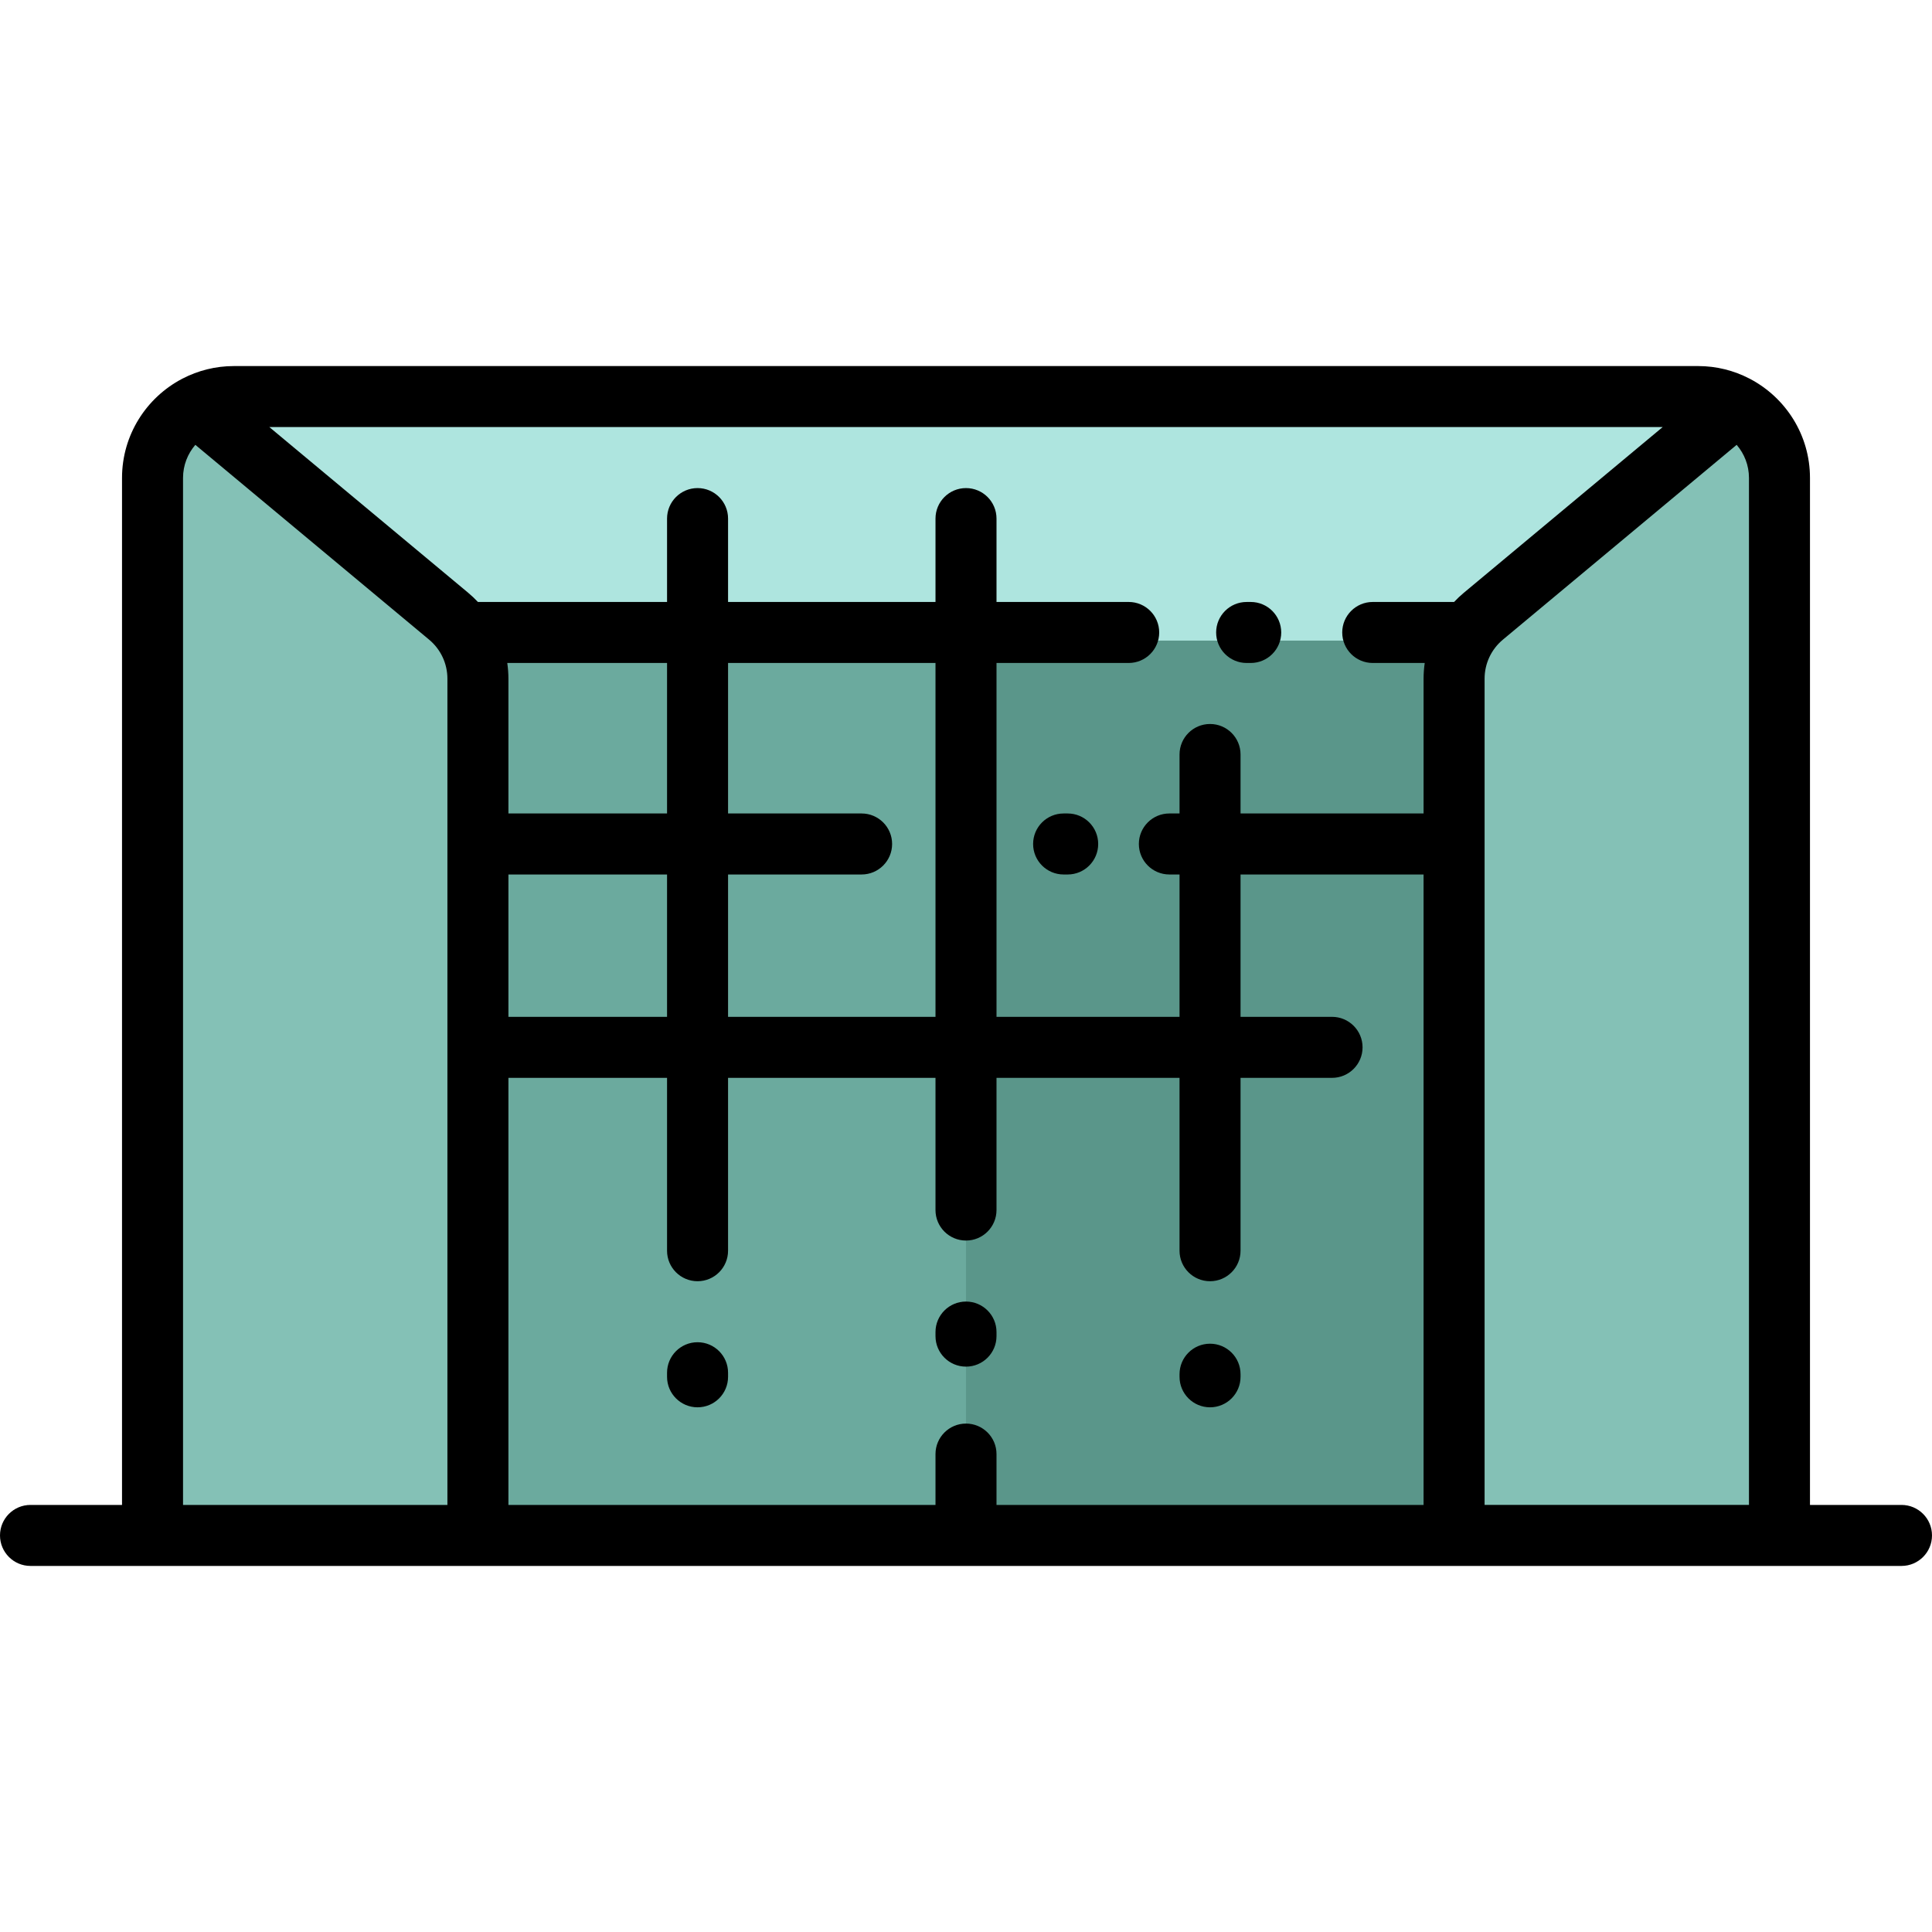 <?xml version="1.0" encoding="iso-8859-1"?>
<!-- Generator: Adobe Illustrator 19.0.0, SVG Export Plug-In . SVG Version: 6.00 Build 0)  -->
<svg version="1.1" id="Layer_1" xmlns="http://www.w3.org/2000/svg" xmlns:xlink="http://www.w3.org/1999/xlink" x="0px" y="0px"
	 viewBox="0 0 512 512" style="enable-background:new 0 0 512 512;" xml:space="preserve">
<path style="fill:#5A968A;" d="M40.421,406.905V126.653c0-11.906,9.651-21.558,21.558-21.558h388.042
	c11.906,0,21.558,9.651,21.558,21.558v280.253"/>
<path style="fill:#6BAA9E;" d="M256,406.905H126.653V137.432H256V406.905z"/>
<path style="fill:#AEE5DF;" d="M40.421,169.768v-43.116c0-11.906,9.651-21.558,21.558-21.558h388.042
	c11.906,0,21.558,9.651,21.558,21.558v43.116H40.421z"/>
<path style="fill:#84C1B6;" d="M52.718,107.208l73.935,62.56v237.137H40.421V126.653C40.421,118.066,45.453,110.675,52.718,107.208z
	 M459.282,107.208l-73.935,62.56v237.137h86.232V126.653C471.579,118.066,466.547,110.675,459.282,107.208z"/>
<path d="M503.916,398.821h-24.253V126.653c0-11.377-6.447-21.272-15.876-26.239c-0.055-0.029-0.109-0.057-0.164-0.084
	c-4.078-2.116-8.701-3.319-13.602-3.319H61.979c-4.907,0-9.535,1.206-13.615,3.325c-0.046,0.024-0.093,0.046-0.139,0.071
	c-9.436,4.965-15.888,14.863-15.888,26.246v272.168H8.084c-4.466,0-8.084,3.62-8.084,8.084s3.618,8.084,8.084,8.084h495.832
	c4.466,0,8.084-3.62,8.084-8.084S508.382,398.821,503.916,398.821z M256,377.263c-4.466,0-8.084,3.62-8.084,8.084v13.474H134.737
	V285.642h42.038v45.811c0,4.465,3.618,8.084,8.084,8.084c4.466,0,8.084-3.62,8.084-8.084v-45.811h54.973v35.032
	c0,4.465,3.618,8.084,8.084,8.084s8.084-3.62,8.084-8.084v-35.032h48.505v45.811c0,4.465,3.618,8.084,8.084,8.084
	s8.084-3.62,8.084-8.084v-45.811h24.253c4.466,0,8.084-3.62,8.084-8.084c0-4.465-3.618-8.084-8.084-8.084h-24.253v-37.726h48.505
	v167.074H264.084v-13.474C264.084,380.883,260.466,377.263,256,377.263z M387.929,157.093c-0.916,0.763-1.774,1.579-2.583,2.435
	h-21.557c-4.466,0-8.084,3.62-8.084,8.084c0,4.465,3.618,8.084,8.084,8.084h13.777c-0.194,1.371-0.303,2.763-0.303,4.169v35.713
	h-48.505v-15.629c0-4.465-3.618-8.084-8.084-8.084s-8.084,3.62-8.084,8.084v15.629h-2.695c-4.466,0-8.084,3.62-8.084,8.084
	c0,4.465,3.618,8.084,8.084,8.084h2.695v37.726h-48.505v-93.777h35.032c4.466,0,8.084-3.62,8.084-8.084
	c0-4.465-3.618-8.084-8.084-8.084h-35.032v-22.097c0-4.465-3.618-8.084-8.084-8.084s-8.084,3.62-8.084,8.084v22.097h-54.973v-22.097
	c0-4.465-3.618-8.084-8.084-8.084c-4.466,0-8.084,3.62-8.084,8.084v22.097h-50.12c-0.808-0.855-1.666-1.671-2.583-2.435
	l-52.698-43.915h369.252L387.929,157.093z M134.434,175.697h42.341v39.882h-42.038v-35.713
	C134.737,178.459,134.627,177.068,134.434,175.697z M134.737,231.747h42.038v37.726h-42.038V231.747z M192.943,231.747h35.391
	c4.466,0,8.084-3.62,8.084-8.084c0-4.465-3.618-8.084-8.084-8.084h-35.391v-39.882h54.973v93.777h-54.973V231.747z M393.432,179.866
	c0-4.011,1.768-7.783,4.848-10.351l61.953-51.627c2.028,2.358,3.262,5.418,3.262,8.765v272.167h-70.063V179.866z M48.505,126.653
	c0-3.347,1.234-6.406,3.262-8.765l61.953,51.627c3.081,2.568,4.848,6.34,4.848,10.351v218.956H48.505V126.653z M339.537,167.613
	c0,4.465-3.618,8.084-8.084,8.084h-1.078c-4.466,0-8.084-3.62-8.084-8.084c0-4.465,3.618-8.084,8.084-8.084h1.078
	C335.918,159.528,339.537,163.148,339.537,167.613z M291.032,223.663c0,4.465-3.618,8.084-8.084,8.084h-1.078
	c-4.466,0-8.084-3.62-8.084-8.084c0-4.465,3.618-8.084,8.084-8.084h1.078C287.413,215.579,291.032,219.199,291.032,223.663z
	 M192.943,363.789v1.078c0,4.465-3.618,8.084-8.084,8.084c-4.466,0-8.084-3.62-8.084-8.084v-1.078c0-4.465,3.618-8.084,8.084-8.084
	C189.325,355.705,192.943,359.325,192.943,363.789z M264.084,354.088c0,4.465-3.618,8.084-8.084,8.084s-8.084-3.62-8.084-8.084
	v-1.078c0-4.465,3.618-8.084,8.084-8.084s8.084,3.62,8.084,8.084V354.088z M312.589,364.867v-0.688c0-4.465,3.618-8.084,8.084-8.084
	s8.084,3.62,8.084,8.084v0.688c0,4.465-3.618,8.084-8.084,8.084S312.589,369.332,312.589,364.867z"/>
<g>
</g>
<g>
</g>
<g>
</g>
<g>
</g>
<g>
</g>
<g>
</g>
<g>
</g>
<g>
</g>
<g>
</g>
<g>
</g>
<g>
</g>
<g>
</g>
<g>
</g>
<g>
</g>
<g>
</g>
</svg>
